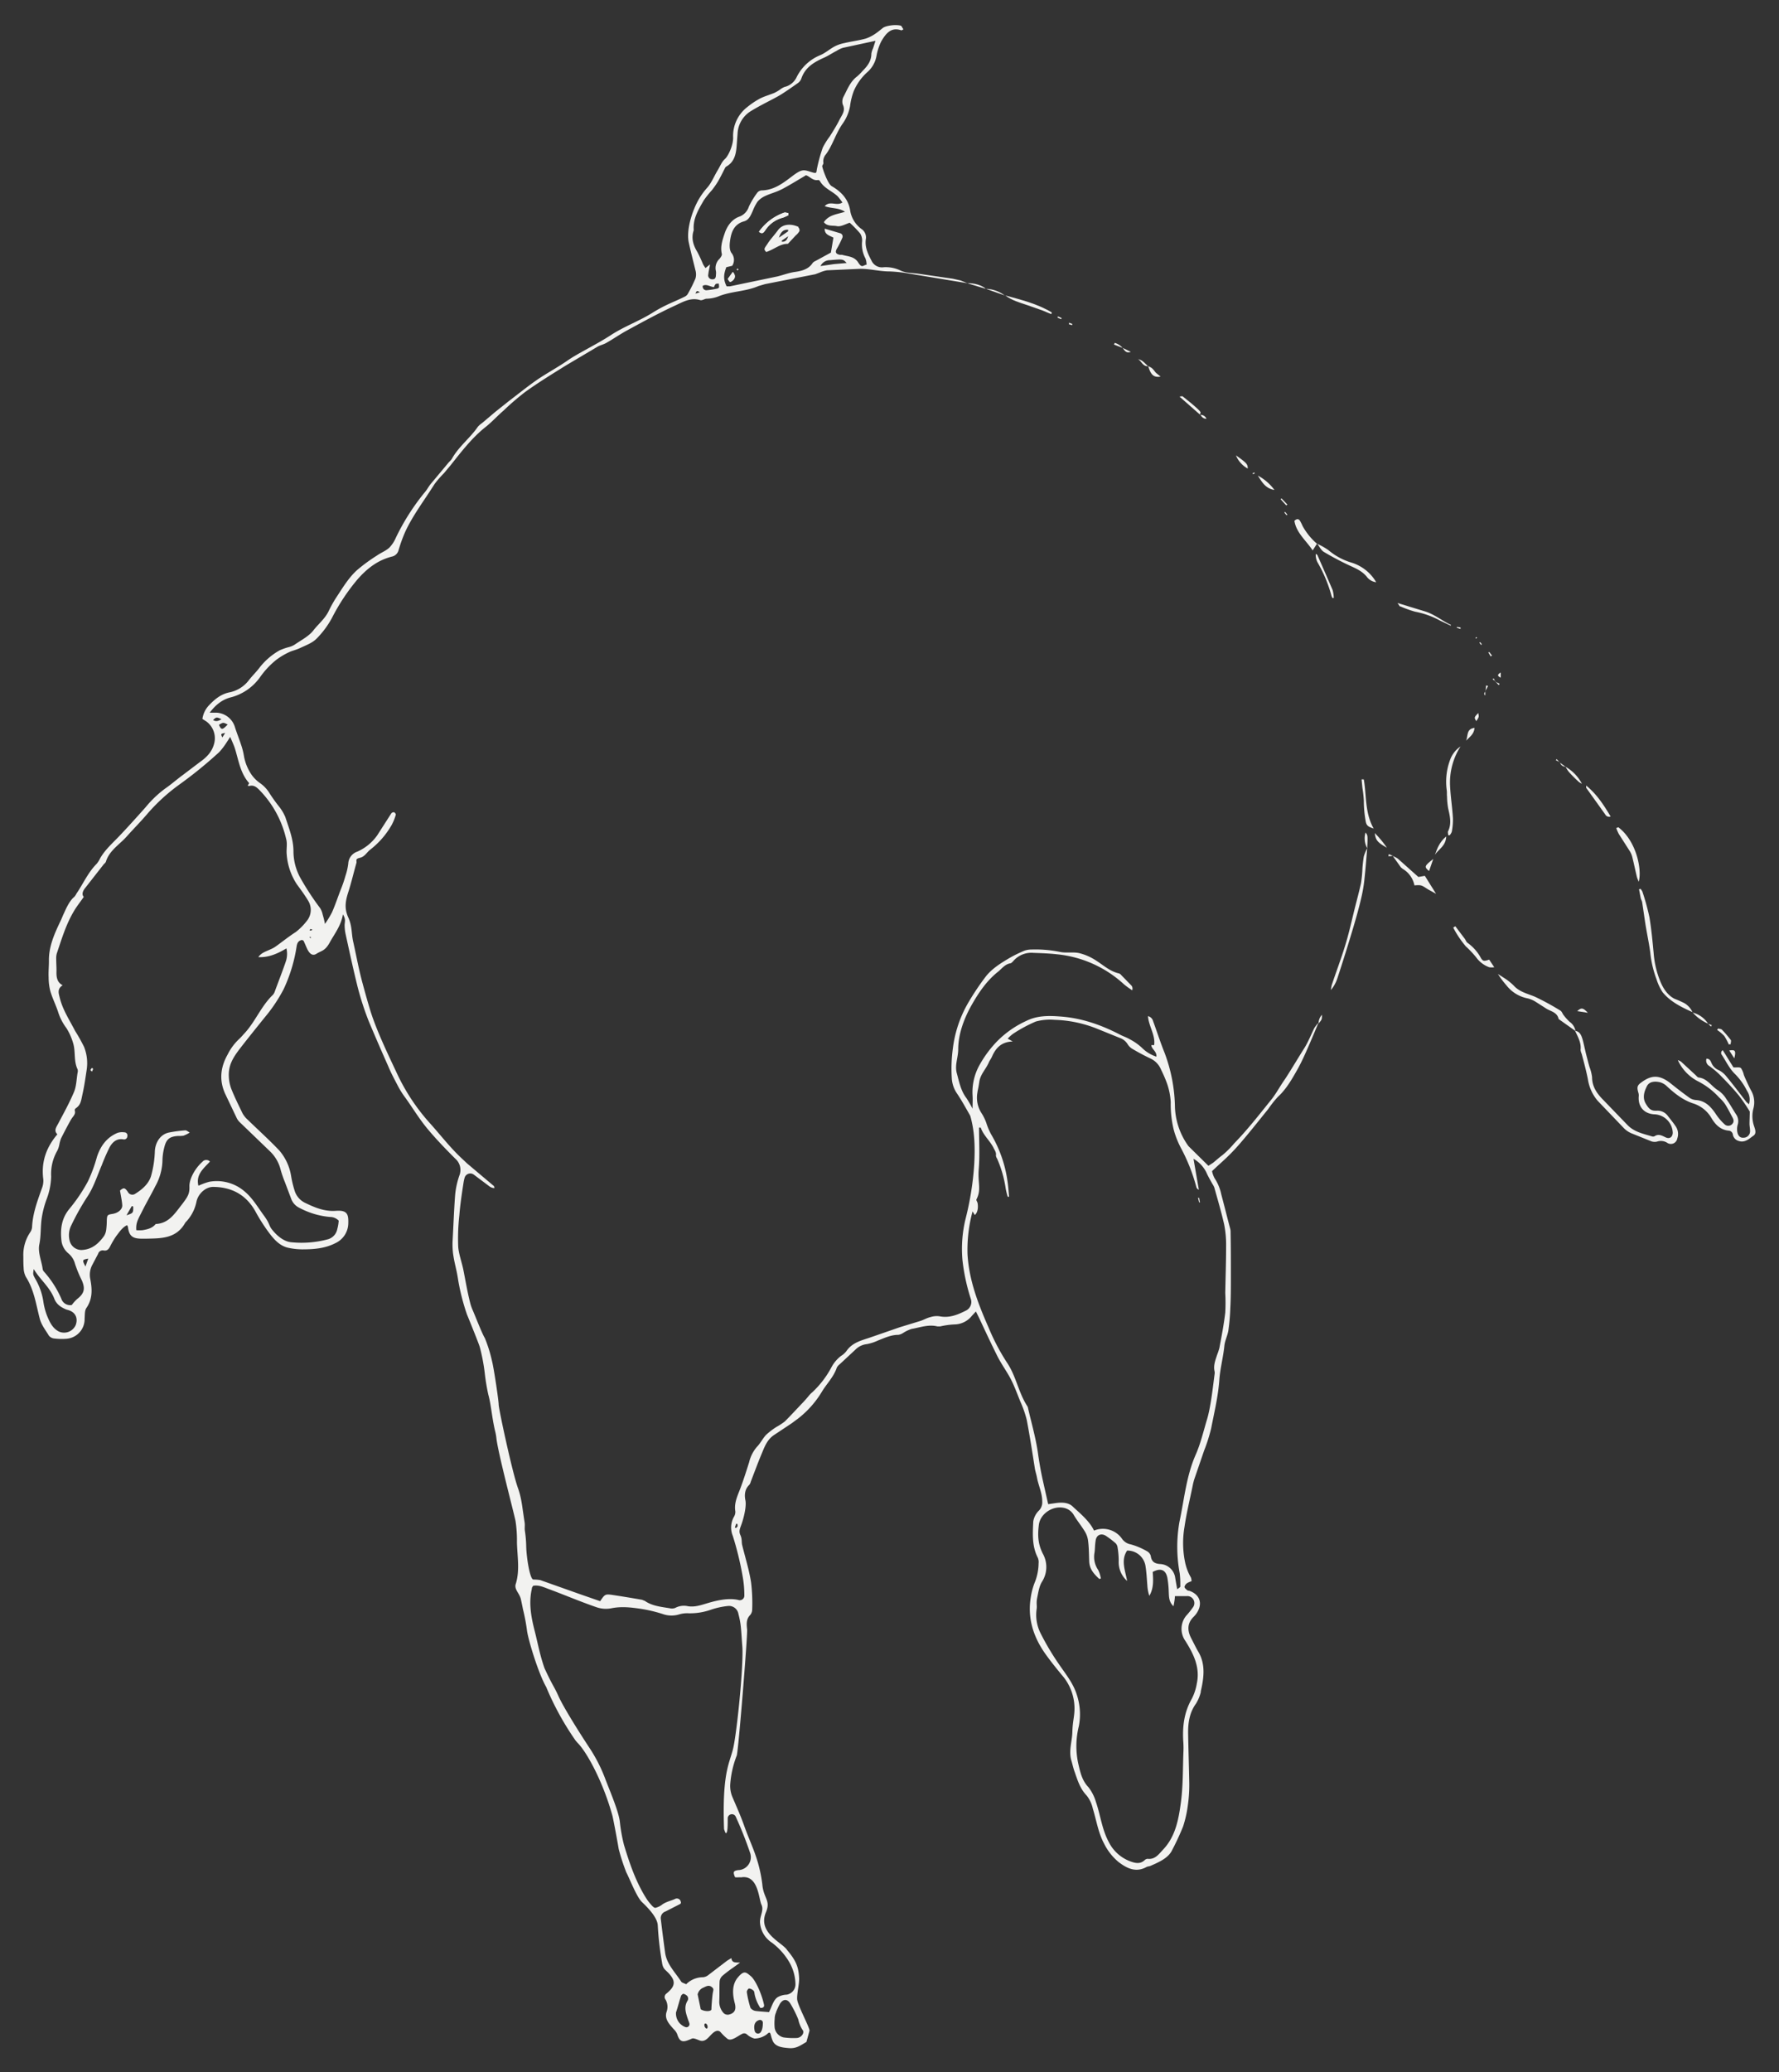 <svg xmlns="http://www.w3.org/2000/svg" xmlns:xlink="http://www.w3.org/1999/xlink" width="687.064" height="799.813" viewBox="0 0 687.064 799.813"><rect x="0" y="0" width="687.064" height="799.813" fill="#333333" stroke="none"/><defs><clipPath id="a"><rect width="687.064" height="799.813" fill="none"/></clipPath></defs><g transform="translate(0 0)" clip-path="url(#a)"><path d="M310.744,787.369c-2.388,1.411-3.908,2.605-6.731,2.388s-5.428-.543-6.4-3.04-.543-3.8-2.171-2.28a8.034,8.034,0,0,1-4.777,1.628,6.947,6.947,0,0,1-2.931-1.628,1.628,1.628,0,0,0-1.737-.217c-1.846.868-4.234,3.04-5.754,1.954a20.412,20.412,0,0,1-2.605-2.5,1.52,1.52,0,0,0-1.628-.543c-2.28.651-3.474,4.342-6.079,3.8-.651-.109-2.605-1.194-3.365-.868-3.365,1.52-4.668,1.737-5.754-1.737a5.646,5.646,0,0,0-1.3-1.845c-1.954-2.171-3.582-4.017-2.822-6.622a5.645,5.645,0,0,0-.326-4.777,1.628,1.628,0,0,1,.326-2.388c2.5-2.063,3.8-3.908,1.845-6.622s-3.148-2.28-3.582-5.428a121.9,121.9,0,0,1-1.628-14.221c-.109-3.148-4.017-7.056-6.079-9.01s-4.668-8.793-6.079-11.507a78.7,78.7,0,0,1-2.931-9.01c-.326-2.063-1.846-10.313-2.388-12.7-3.691-13.461-10.1-24.968-13.57-28.334l-.651-.76a109.421,109.421,0,0,1-11.4-20.735c-3.04-5.319-6.839-17.912-7.382-21.6a74.673,74.673,0,0,0-1.411-7.708c-.217-.76-.434-2.171-.977-4.56s-2.714-3.8-1.954-5.971c1.628-5.319.543-10.639.434-16.067a48.425,48.425,0,0,0-.543-8.142c-.651-3.257-6.731-26.163-7.382-31.916a18.343,18.343,0,0,0-.434-2.5c-1.3-5.319-1.628-10.639-2.714-14.438a83.27,83.27,0,0,1-1.411-8.685,72.622,72.622,0,0,0-1.845-9.553c-.434-1.52-4.234-10.856-4.994-12.7a84.242,84.242,0,0,1-3.365-13.135c-.651-4.451-1.3-5.754-1.954-10.1a29.853,29.853,0,0,1-.217-4.885c.326-5.971.543-11.941.977-17.8a31.917,31.917,0,0,1,1.628-7.6,5.754,5.754,0,0,0-1.52-6.513c-3.691-3.691-7.273-7.382-10.639-11.4s-5.862-8.25-8.685-12.159a33.646,33.646,0,0,1-2.823-4.451c-1.3-2.5-2.605-4.885-3.691-7.491-2.605-5.862-5.211-11.833-7.708-17.8a113.654,113.654,0,0,1-4.125-12.7c-1.737-6.948-3.257-14-4.777-20.952a16.718,16.718,0,0,1-.326-3.365c.109-1.52.434-2.171-.651-4.017-.76,4.451-3.257,7.49-5.1,10.856s-3.257,3.148-5.1,4.342-3.04-.543-3.8-2.28l-1.194-2.714-.543-.326c-1.52.217-1.954,1.194-2.171,2.605a60.033,60.033,0,0,1-4.994,16.392,59.708,59.708,0,0,1-7.273,10.856c-3.148,3.908-6.3,7.816-9.336,11.724s-4.777,6.839-4.559,11.181a14.872,14.872,0,0,0,.977,4.777c1.3,3.257,2.823,6.3,4.342,9.445a9.88,9.88,0,0,0,2.063,2.5c4.017,3.908,8.25,7.708,12.158,11.833a19.975,19.975,0,0,1,4.559,10.1,41.356,41.356,0,0,0,1.3,5.319,7.708,7.708,0,0,0,3.908,4.668c3.8,1.846,7.6,3.474,12.05,3.148s4.885,1.411,4.777,4.885a8.576,8.576,0,0,1-4.994,7.6c-4.017,2.063-8.359,2.388-12.81,2.388a26.814,26.814,0,0,1-5.1-.543c-3.474-.651-5.754-3.257-7.708-5.862a67.741,67.741,0,0,1-5.319-8.359c-3.582-6.3-9.01-9.227-16.067-9.336-3.04-.109-5.971,2.605-6.622,5.645a15.85,15.85,0,0,1-4.234,8.033l-.217.326c-3.365,5.862-9.01,5.862-14.655,5.971h-2.5c-3.257-.109-4.451-1.194-4.885-4.559a3.365,3.365,0,0,0-.326-.651c-1.845.868-2.931,2.605-4.125,4.125a32.135,32.135,0,0,0-2.388,4.017c-.543,1.086-1.194,1.846-2.5,1.628a1.845,1.845,0,0,0-2.171,1.3l-2.171,4.125a8.142,8.142,0,0,0-.868,5.536c.76,3.908.977,7.708-1.52,11.29-.651.977-.543,2.605-.651,4.017a7.6,7.6,0,0,1-7.056,7.816,23.124,23.124,0,0,1-4.668-.109,3.04,3.04,0,0,1-2.063-1.086c-1.3-2.171-2.931-4.125-3.582-6.731-1.411-5.428-2.171-11.073-5.319-15.958a8.034,8.034,0,0,1-.868-3.474c-.109-1.411-.109-2.931-.109-4.342a15.524,15.524,0,0,1,2.605-9.336,4.342,4.342,0,0,0,.76-1.954c.217-5.319,2.063-10.2,3.8-15.09a7.816,7.816,0,0,0,.543-3.474c-.868-6.622,1.086-12.267,5.428-17.369-1.52-1.52-.326-2.823.434-4.342,2.063-3.908,4.234-7.816,5.971-11.941.977-2.28.977-4.994,1.411-7.49a2.5,2.5,0,0,0,0-1.3c-1.52-3.148-.76-6.622-1.628-9.77a22.47,22.47,0,0,0-2.714-6.188,20.736,20.736,0,0,1-3.04-5.754c-.868-2.823-2.28-5.536-3.148-8.468a21.277,21.277,0,0,1-.651-5.319c-.109-2.063.109-4.125.109-6.3-.109-5.645,2.171-10.639,4.559-15.632.434-.868.76-1.846,1.194-2.714s1.954-4.777,4.017-6.4a5.972,5.972,0,0,0,.868-1.3c2.605-3.8,4.451-8.142,7.816-11.507a9.879,9.879,0,0,0,1.3-2.063c1.845-3.257,4.668-5.754,7.273-8.467s6.948-7.491,10.313-11.29a42.339,42.339,0,0,1,7.491-7.165c2.388-1.628,4.559-3.582,6.948-5.319l6.3-4.777c2.605-1.846,4.885-3.908,5.754-7.382a8.033,8.033,0,0,0-3.04-8.467l-1.52-.977a9.661,9.661,0,0,1,2.5-5.211c2.171-2.28,4.451-4.234,7.708-4.994a12.484,12.484,0,0,0,7.6-4.559c1.3-1.737,2.931-3.257,4.234-4.994a25.837,25.837,0,0,1,7.816-6.731,23.447,23.447,0,0,1,3.8-1.3,7.923,7.923,0,0,0,1.954-.868c2.5-1.737,5.536-3.257,7.273-5.536s4.451-4.451,5.862-7.382a47.763,47.763,0,0,1,2.823-5.1c2.388-3.582,4.777-7.708,8.142-10.747a65.349,65.349,0,0,1,7.708-5.645c1.52-1.086,3.365-1.737,4.777-3.04a12.593,12.593,0,0,0,2.5-3.8,87.171,87.171,0,0,1,11.29-17.695c.76-.868,1.3-1.954,2.063-2.931l7.165-8.576a8.357,8.357,0,0,0,1.086-1.194c2.605-4.777,7.056-8.033,10.1-12.484a8.683,8.683,0,0,1,1.628-1.411l4.994-4.234,5.319-4.234c3.582-2.714,7.056-5.536,10.639-8.033s8.25-4.994,12.159-7.708,11.181-6.188,16.5-9.662,10.964-5.428,16.175-8.685,8.25-4.125,12.376-6.188a2.822,2.822,0,0,0,1.194-.977,54.06,54.06,0,0,0,3.04-6.079,5.753,5.753,0,0,0,0-3.148c-.868-3.582-1.845-7.273-2.605-10.856s.434-8.9,2.171-13.027a27.249,27.249,0,0,1,4.994-8.033c1.628-1.845,2.605-4.342,3.908-6.513s1.628-3.365,2.931-4.559,3.148-5.211,3.148-8.142a14.113,14.113,0,0,1,5.536-11.942,30.614,30.614,0,0,1,4.885-3.257c1.737-.868,3.691-1.411,5.536-2.171a17.586,17.586,0,0,0,2.063-1.194,7.056,7.056,0,0,1,1.846-1.086,6.839,6.839,0,0,0,4.668-3.8,17.587,17.587,0,0,1,9.119-8.468c2.063-.868,3.8-2.5,5.754-3.474a14.113,14.113,0,0,1,3.582-1.194c2.714-.651,5.536-.977,8.25-1.737a14.983,14.983,0,0,0,3.8-1.954c.977-.651,1.845-1.411,2.823-2.171s4.451-1.411,6.839-.868c.434.109.651.977,1.086,1.411l-.76.434c-3.691-1.3-5.754.651-7.816,4.234a20.3,20.3,0,0,0-1.846,5.645,10.856,10.856,0,0,1-3.365,6.079,20.843,20.843,0,0,0-5.428,7.49,25.4,25.4,0,0,0-1.411,5.754,16.935,16.935,0,0,1-2.823,6.731c-2.714,3.8-4.017,8.685-6.622,12.05a4.017,4.017,0,0,0-.868,3.04c.109.543-.326.868-.434,1.3s2.063,6.948,3.691,7.816c3.582,2.063,6.3,4.885,7.056,9.119a10.964,10.964,0,0,0,4.559,7.491,3.908,3.908,0,0,1,1.52,3.908c-.434,3.257.977,5.862,2.388,8.576a4.451,4.451,0,0,0,4.559,2.171,13.244,13.244,0,0,1,6.513,1.3c2.063.977,4.451.868,6.731,1.194l13.461,1.954,2.931.651,2.714,1.086h0l-22.363-3.691a53.955,53.955,0,0,0-7.816-.868c-4.125,0-8.033-1.194-12.05-.977l-12.05.543a12.59,12.59,0,0,0-2.823.868l-1.737.651-19.323,3.8-2.605.76c-4.994,2.171-10.53,1.954-15.524,4.017a13.135,13.135,0,0,1-4.451.868c-.76,0-1.737.76-2.5.543-3.8-1.194-6.948.868-10.1,2.28-6.079,2.823-12.05,6.079-18.021,9.336-2.822,1.52-5.428,3.365-8.142,4.885-1.086.651-2.388.868-3.474,1.52l-12.267,7.273c-5.211,3.257-10.53,6.513-15.524,10.1a99.877,99.877,0,0,0-8.468,7.273c-2.28,1.954-4.342,4.234-6.622,6.079-5.428,4.234-9.553,9.662-13.787,14.981L170.7,181.94a37.674,37.674,0,0,0-3.582,4.125c-3.8,6.079-8.25,11.833-11.29,18.346a59.053,59.053,0,0,0-2.605,7.165,3.365,3.365,0,0,1-2.605,2.5c-5.536,1.411-9.662,4.668-13.353,8.9a78.055,78.055,0,0,0-9.77,14.764,34.847,34.847,0,0,1-5.971,8.033c-1.628,1.628-4.017,2.5-6.079,3.474s-3.257,1.086-4.777,1.845A27.789,27.789,0,0,0,106,253.914a32.459,32.459,0,0,0-6.3,6.731A19.975,19.975,0,0,1,88.2,268.461c-3.148.868-5.645,2.823-7.925,5.862h1.846a7.816,7.816,0,0,1,7.925,5.645c.76,2.388,1.737,4.777,2.5,7.165a25.619,25.619,0,0,1,.977,4.017,18.455,18.455,0,0,0,3.04,7.273,13.677,13.677,0,0,0,3.257,3.148,12.92,12.92,0,0,1,3.474,3.691,59.445,59.445,0,0,0,3.8,5.319,17.479,17.479,0,0,1,2.388,4.017c1.411,4.342,3.148,8.576,3.148,13.244a21.386,21.386,0,0,0,2.823,10.53,103.783,103.783,0,0,0,7.491,11.4,7.816,7.816,0,0,1,.977,2.5,35.038,35.038,0,0,1,.868,3.582A39.187,39.187,0,0,0,127.5,351.4c1.3-2.931,2.28-5.971,3.474-9.01a47.269,47.269,0,0,0,1.737-5.1,23.122,23.122,0,0,0,1.086-4.777,5.111,5.111,0,0,1,3.474-4.559,18.563,18.563,0,0,0,7.708-6.3l5.428-8.467a1.194,1.194,0,0,1,1.086-.434c.326.109.76.76.651.977a19.43,19.43,0,0,1-1.52,3.8,32.133,32.133,0,0,1-8.359,9.662c-1.3.977-2.063,2.714-4.017,3.148s-1.086,1.194-1.3,1.954c-1.086,3.8-1.954,7.6-3.148,11.29s-1.52,6.4,0,9.77,1.194,6.079,1.845,9.119c1.194,5.319,2.171,10.747,3.582,15.958s1.845,6.731,3.148,11.073c2.388,7.6,6.731,16.609,10.1,23.774a77.946,77.946,0,0,0,12.7,19.323c4.125,4.559,7.925,9.553,12.484,13.787l1.954,1.845,10.422,8.793c.109.109.109.326.217.651s-1.3,0-1.954-.543l-6.079-4.559a2.28,2.28,0,0,0-3.474,1.194,15.093,15.093,0,0,0-.434,1.954c-.651,4.234-1.3,8.468-1.628,12.7a79.461,79.461,0,0,0-.434,11.833c.109,2.605,1.411,6.3,1.954,8.9.868,4.342,1.52,8.359,2.605,12.7a17.583,17.583,0,0,0,.977,2.931c.977,2.171,3.582,9.01,4.777,10.964a53.95,53.95,0,0,1,2.714,8.685c.651,2.28,2.605,15.307,2.605,16.935s5.211,25.945,7.382,32.025c1.52,4.234,1.628,7.056,2.605,13.244.217,1.086,0,2.171.109,3.257a45.48,45.48,0,0,1,.543,6.3c.109,4.234,1.411,12.484,2.714,12.7a16.724,16.724,0,0,1,2.714.217l15.307,5.428,7.816,2.714c1.845-2.714,1.954-2.822,4.885-2.388s7.6,1.194,11.29,1.846l1.086.434c2.822,1.954,6.188,2.28,9.553,2.822a3.473,3.473,0,0,0,2.171-.109,7.165,7.165,0,0,1,4.994-.651c2.931.434,5.536-.651,8.25-1.411s7.382-1.954,11.29-.977a1.737,1.737,0,0,0,2.171-1.737,41.139,41.139,0,0,0-.651-7.382,119.736,119.736,0,0,0-3.8-15.632,8.467,8.467,0,0,1,.434-7.382,3.691,3.691,0,0,0,.543-2.063c-.543-3.148.76-5.862,1.845-8.685s2.388-6.839,3.474-10.313a14,14,0,0,1,3.04-5.971c1.3-1.3,2.171-3.148,3.474-4.559a27.459,27.459,0,0,1,4.125-3.148,24.421,24.421,0,0,0,3.148-2.063c2.388-2.388,4.668-4.885,6.948-7.273s2.28-2.823,3.691-4.017a37.018,37.018,0,0,0,7.273-9.445,13.569,13.569,0,0,1,3.8-4.559,7.7,7.7,0,0,0,2.063-1.846c2.28-3.365,5.862-4.125,9.336-5.319l11.29-3.908,7.816-2.388c1.411-.434,2.605-1.194,4.017-1.52a8.033,8.033,0,0,1,3.474-.326c3.8.76,6.948-.543,10.2-2.171a3.691,3.691,0,0,0,1.954-4.451,75.551,75.551,0,0,1-3.257-15.09,48.852,48.852,0,0,1,1.3-16.284,115.286,115.286,0,0,0,3.257-20.843c.326-6.188.217-12.376-1.52-18.455l-.217-.434c-1.628-2.823-3.148-5.645-4.994-8.359a11.507,11.507,0,0,1-1.954-5.971,58.07,58.07,0,0,1,.434-11.4,46.137,46.137,0,0,1,5.754-17.261,100.957,100.957,0,0,1,6.622-9.987c2.388-3.257,5.862-5.428,9.336-7.491a49.937,49.937,0,0,1,5.971-2.931,8.575,8.575,0,0,1,2.823-.434,47.109,47.109,0,0,1,11.073.977c2.388.434,4.994-.109,7.273.434a20.732,20.732,0,0,1,6.4,2.822c2.931,1.846,5.428,4.234,8.9,4.994a1.954,1.954,0,0,1,.868.651l4.017,4.125a1.954,1.954,0,0,1,.217,1.737,31.921,31.921,0,0,1-3.148-2.28,44.618,44.618,0,0,0-25.945-11.616c-2.931-.326-5.971-.434-9.01-.543a9.228,9.228,0,0,0-7.816,3.148c-.326.326-.651.76-1.086.868-2.063.326-3.257,1.954-4.668,3.148-4.451,3.474-7.6,8.142-10.313,12.918s-5.211,10.964-5.211,17.152c0,3.148-1.411,6.079-.543,9.227s1.52,6.731,3.691,9.553a44.06,44.06,0,0,1,2.388,4.125c0-1.845.109-3.474,0-5.1a21.5,21.5,0,0,1,2.5-11.4,43.857,43.857,0,0,1,6.3-8.793,37.777,37.777,0,0,1,11.941-8.576c4.125-2.063,8.468-2.063,12.81-1.737,8.468.543,16.175,3.257,23.666,7.165,1.086.543,2.388.977,3.474,1.628a21.281,21.281,0,0,1,4.668,3.257,13.9,13.9,0,0,0,5.645,3.474c.217-2.063-1.846-2.822-1.954-4.451h1.086c.543-3.908-2.063-7.165-2.388-11.181A2.605,2.605,0,0,1,444.6,393.3c1.52,4.125,2.823,8.25,4.451,12.267a62.2,62.2,0,0,1,4.017,21.06,27.357,27.357,0,0,0,5.211,14.981l.326.326,7.382,7.273,1.845-1.194c1.194-.977,2.388-2.063,3.582-2.931a34.956,34.956,0,0,0,4.559-4.559c5.1-5.211,9.553-10.964,14.113-16.609,1.954-2.388,3.365-5.1,5.1-7.6s5.211-8.359,7.816-12.484c1.52-2.388,2.605-5.211,3.908-7.816a13.465,13.465,0,0,1,1.411-1.845h.108c-1.086,2.605-2.171,5.211-3.257,7.708s-2.931,6.839-4.777,10.1-4.234,7.6-7.6,10.639a40.809,40.809,0,0,0-3.691,4.668c-3.8,4.668-7.6,9.553-11.616,14.112s-6.622,6.514-10.1,9.879a9.985,9.985,0,0,0,.977,2.714,17.912,17.912,0,0,1,2.605,6.3c1.194,4.451,2.28,8.9,3.474,13.353a5.1,5.1,0,0,1,.109,1.194c.109,5.754.109,11.507.109,17.261,0,4.017,0,8.033-.217,12.05a80.237,80.237,0,0,1-.76,8.685c-.326,1.954-1.3,3.8-1.52,5.754-.434,4.451-1.628,8.793-1.954,13.136-.434,6.4-1.954,12.593-3.148,18.78a63.945,63.945,0,0,1-2.714,8.576l-3.8,11.073a22.024,22.024,0,0,0-.651,2.605c-1.086,5.319-2.388,10.53-3.148,15.849a36.584,36.584,0,0,0,.217,13.57,19.755,19.755,0,0,0,2.28,5.971,4.342,4.342,0,0,1,.217,1.411,7.7,7.7,0,0,0-1.737.76,2.413,2.413,0,0,0-.977,1.411c0,.434.651.977,1.086,1.3s.543.109.76.217c4.125,1.411,5.319,4.994,2.823,8.685a9.336,9.336,0,0,1-1.194,1.411c-2.5,2.5-2.388,5.319-.868,8.25s1.845,3.691,2.931,5.537c2.605,4.668,1.954,9.77.76,14.872v.326a15.415,15.415,0,0,1-1.845,4.451c-2.605,3.582-3.148,7.708-3.04,11.941.109,6.3.326,12.593.434,18.889a54.932,54.932,0,0,1-.543,8.359,44.508,44.508,0,0,1-1.846,8.25,98.842,98.842,0,0,1-4.234,9.119c-1.411,3.04-5.1,4.668-8.359,6.079-.543.217-1.086.217-1.52.434-4.125,2.28-7.6.543-10.856-1.954a21.82,21.82,0,0,1-5.536-7.056c-2.28-4.234-2.931-8.9-4.342-13.461a12.484,12.484,0,0,0-2.388-5.1c-2.5-2.605-3.474-5.753-4.56-8.9-.543-1.411-.868-2.931-1.3-4.451-1.194-3.8.217-7.382.326-11.073s.543-4.994.76-7.49a19.541,19.541,0,0,0-4.668-14.438c-2.171-2.605-4.342-5.319-6.3-8.033-4.777-6.622-7.165-13.9-5.862-22.037a26.38,26.38,0,0,1,1.737-6.3,20.409,20.409,0,0,0,1.3-6.948,4.234,4.234,0,0,0-.326-2.171c-2.28-4.451-1.954-9.228-1.737-13.9a7.491,7.491,0,0,1,2.171-4.234,4.559,4.559,0,0,0,1.3-3.582c0-3.257-1.52-6.188-2.063-9.336-.217-1.086-.543-2.063-.76-3.148-.977-6.3-1.954-12.593-3.148-18.889a41.471,41.471,0,0,0-2.5-7.165c-1.194-2.931-2.28-5.971-3.691-8.685s-3.691-5.862-5.211-8.9c-2.388-4.777-4.668-9.662-6.948-14.547l-1.3-2.605-1.52,1.628a8.749,8.749,0,0,1-6.839,3.365,30.714,30.714,0,0,0-5.428.76h-1.086c-3.474-.868-6.731.434-9.987.977a14.327,14.327,0,0,0-3.365,1.628,4.558,4.558,0,0,1-1.737.651c-2.823,0-5.319,1.194-7.816,2.171a17.907,17.907,0,0,1-4.342,1.411,7.273,7.273,0,0,0-4.342,2.063l-6.188,5.754a3.689,3.689,0,0,0-1.086,1.3c-1.194,3.582-4.017,6.3-5.862,9.445a37.887,37.887,0,0,1-9.119,10.2l-2.5,1.845L298.26,553.1c-2.823,1.846-3.8,4.885-4.994,7.708s-2.714,6.948-4.017,10.313a3.366,3.366,0,0,1-.543,1.194c-1.846,1.737-1.954,4.017-1.52,6.079s-.543,6.622-1.737,9.77c-.434,1.194-.868,2.171-.217,3.582s.434,2.5.651,3.691c1.194,4.885,2.714,9.662,3.474,14.547a65.463,65.463,0,0,1,.434,10.53,3.366,3.366,0,0,1-.76,2.063c-1.628,1.628-1.411,3.582-1.194,5.645s-3.365,46.9-4.017,48.634a37.887,37.887,0,0,0-2.5,10.964,10.965,10.965,0,0,0,.868,5.1c1.52,3.582,3.148,7.165,4.451,10.856,2.714,7.708,5.754,12.593,7.056,22.689.434,5.536,3.365,6.188,1.411,10.856-3.365,8.033,6.4,11.724,8.142,14.547,3.474,4.125,4.451,6.513,4.668,10.856.109,2.28-.868,5.862-.76,8.142s4.777,10.747,4.777,12.159M453.5,612.916c1.628-1.086,1.737-1.086,1.628-1.737a34.531,34.531,0,0,0-.217-4.668,55.547,55.547,0,0,1-.109-19.866c1.846-8.576,2.605-17.478,6.188-25.728,1.954-4.342,3.04-9.119,4.451-13.787s2.171-11.616,2.931-17.478a3.041,3.041,0,0,0,0-1.086c-.543-2.28.326-4.342.977-6.4a24.762,24.762,0,0,0,.868-2.605c.868-4.559,1.737-9.119,2.28-13.678a72.514,72.514,0,0,0,0-7.6c.109-5.971.326-12.05.326-18.021a40.166,40.166,0,0,0-.76-8.467c-1.086-4.777-2.5-9.553-3.8-14.221a7.269,7.269,0,0,0-.76-1.411c-.76-1.411-1.628-2.823-2.28-4.342a12.376,12.376,0,0,0-4.994-5.319l2.063,11.941a1.52,1.52,0,0,1-.977-1.086,69.692,69.692,0,0,0-5.862-14.872,34.629,34.629,0,0,1-2.823-7.056,41.578,41.578,0,0,1-1.194-10.747,26.054,26.054,0,0,0-1.52-7.49,49.711,49.711,0,0,0-2.171-4.994,8.141,8.141,0,0,0-4.234-4.451c-2.28-1.086-4.559-2.28-6.731-3.582a5.211,5.211,0,0,1-1.954-1.846,5.862,5.862,0,0,0-3.148-2.5l-8.576-3.474a47.767,47.767,0,0,0-16.5-3.474,20.735,20.735,0,0,0-7.273.651,55.374,55.374,0,0,0-8.685,4.668,13.464,13.464,0,0,0-2.171,1.954l1.954,1.086c-4.451.109-6.622,2.605-8.033,5.862-.326.76-.868,1.411-1.194,2.171-1.086,2.605-3.257,4.559-3.691,7.49s-.543,2.823-.76,4.342a10.965,10.965,0,0,0,1.628,7.816,17.588,17.588,0,0,1,2.063,4.451,25.178,25.178,0,0,0,1.628,3.691,48.527,48.527,0,0,1,6.3,17.912c.326,2.063.434,4.125.651,6.188h-.543a31.078,31.078,0,0,1-.76-3.04,44.4,44.4,0,0,0-3.365-11.724,2.389,2.389,0,0,1-.434-1.194c.217-1.194-.543-2.063-.977-3.04-1.411-2.714-3.908-4.777-4.885-7.708H377.4c0,5.428.326,10.747-.109,16.067s1.086,7.816-.868,11.616c-.217.326.326.977.434,1.52s.434,3.257-1.086,4.559L374.9,466.8a57.21,57.21,0,0,0-1.954,16.392c.543,10.1,4.125,19.323,8.142,28.442a82.837,82.837,0,0,0,7.056,13.461c3.582,5.211,4.451,11.616,7.925,16.935a1.629,1.629,0,0,1,.217.543c1.3,5.645,2.931,11.29,3.8,17.044.543,3.908,1.194,7.708,2.063,11.507l1.954,8.685,3.04-.434c2.388-.326,4.885-.217,6.513,1.411s6.4,5.319,8.142,9.227a9.01,9.01,0,0,1,10.747,3.04,5.21,5.21,0,0,0,3.474,2.28,26.917,26.917,0,0,1,6.188,2.605,2.931,2.931,0,0,1,1.52,1.846c.326,2.388,1.628,3.039,3.908,3.148a6.156,6.156,0,0,1,5.536,5.319c.217,1.3.434,2.605.76,4.342M27.082,502.838a17.151,17.151,0,0,1,1.954-2.171c2.823-2.171,3.257-4.017,1.845-7.273a46.027,46.027,0,0,1-2.605-6.3,7.816,7.816,0,0,0-2.5-4.017,7.491,7.491,0,0,1-2.714-4.668c-.543-4.559-.109-8.793,3.04-12.593a64.049,64.049,0,0,0,7.165-10.639,57.534,57.534,0,0,0,3.474-9.445c1.411-4.234,3.8-7.491,7.925-9.227a5.753,5.753,0,0,1,2.605-.217,1.194,1.194,0,0,1,1.194,1.52,1.238,1.238,0,0,1-1.52,1.194c-2.605-.434-4.234,1.086-5.319,3.04a74.8,74.8,0,0,0-3.04,6.948c-1.737,4.017-3.04,8.25-5.428,11.941a94.993,94.993,0,0,0-6.3,11.181,8.467,8.467,0,0,0-.651,6.079,4.668,4.668,0,0,0,5.1,3.474c3.691-.326,6.079-2.5,8.142-5.319a5.97,5.97,0,0,0,.868-2.5,29.093,29.093,0,0,0,.217-3.582c.109-2.063.217-2.171,2.28-2.5s3.8-1.737,3.691-3.365-.543-3.691-.868-5.645c1.411-1.194,1.845-1.194,3.04.543a1.954,1.954,0,0,0,2.931.651c2.605-1.628,4.994-3.691,5.971-6.622a39.949,39.949,0,0,0,1.52-9.879c.217-3.257,2.063-6.3,5.319-7.056a52.656,52.656,0,0,1,6.513-.868c.326,0,.76.326,1.628.868a14.225,14.225,0,0,1-2.388,1.194,13.025,13.025,0,0,1-2.171.109c-3.148.217-4.451,1.194-5.211,4.234a21.5,21.5,0,0,0-.76,5.428,21.386,21.386,0,0,1-2.714,9.662c-1.628,3.257-3.474,6.4-5.1,9.662s-2.5,4.451-2.28,7.382a15.748,15.748,0,0,0,2.388,0c1.954-.326,3.8-.76,5.1-2.388,4.777-.217,7.056-3.582,9.662-6.948s3.474-4.56,3.365-7.491,2.171-7.056,4.994-9.553a1.954,1.954,0,0,1,2.931-.109c-2.388,2.605-5.536,4.994-4.451,9.336a26.273,26.273,0,0,1,4.125-1.52,16.392,16.392,0,0,1,13.678,3.691c3.04,2.5,5.1,6.079,7.49,9.336s1.845,3.8,3.148,5.428,4.125,4.668,7.6,4.885a39.3,39.3,0,0,0,14.113-1.194,5.1,5.1,0,0,0,3.474-3.908,15.7,15.7,0,0,0,.543-3.257,4.668,4.668,0,0,0-3.365-1.411,30.94,30.94,0,0,1-11.724-3.474,6.3,6.3,0,0,1-3.148-3.257l-2.5-6.622a46.462,46.462,0,0,1-1.628-4.668,14.764,14.764,0,0,0-4.125-7.273L92,432.492a5.754,5.754,0,0,1-1.194-1.52l-4.451-9.336c-2.5-5.319-1.954-10.422.868-15.415a20.952,20.952,0,0,1,4.559-6.079,21.485,21.485,0,0,0,1.52-1.628c4.451-4.559,6.731-10.856,11.4-15.307a3.908,3.908,0,0,0,.76-1.411c1.411-3.8,2.931-7.708,4.234-11.507a9.228,9.228,0,0,0,.217-4.994c-3.474,2.063-6.948,3.582-10.856,3.365a5.645,5.645,0,0,1,1.954-1.737c1.411-.76,2.823-1.194,4.125-1.954s5.428-4.125,8.359-5.971a23.883,23.883,0,0,0,4.234-4.234,6.731,6.731,0,0,0,.543-7.925c-1.3-2.171-2.823-4.234-4.342-6.3a24.208,24.208,0,0,1-3.908-11.507c-.217-1.954.326-4.125-.217-5.971A39.732,39.732,0,0,0,99.49,304.177c-1.086-1.086-2.063-1.954-3.691-1.628s-.109-.868-.326-1.086c-3.365-3.8-4.017-8.685-5.428-13.244-.434-1.411-1.086-2.714-1.845-4.559l-1.411,2.171a26.377,26.377,0,0,1-2.822,3.691,166.316,166.316,0,0,1-15.632,12.7,71.43,71.43,0,0,0-12.267,11.29c-2.5,2.931-5.319,5.754-7.925,8.685s-6.622,5.319-7.925,9.553c-.109.434-.543.76-.868,1.086l-7.056,9.01c-1.086,1.3-1.52,2.605-.651,3.582-1.52,2.171-2.931,3.908-4.017,5.862-2.931,4.994-4.559,10.53-6.4,15.958A6.948,6.948,0,0,0,21,369.42c0,1.411.109,2.931.109,4.342s-.326,4.451,2.388,5.754c-2.063,1.3-1.628,2.931-1.194,4.559,1.086,4.777,3.8,8.793,5.971,13.027a69.477,69.477,0,0,1,3.474,6.188,16.935,16.935,0,0,1,.977,9.119c-.434,2.931-.868,5.971-1.52,8.9s-.651,4.342-2.714,5.754a.868.868,0,0,0-.326.76c.434,1.411-.543,2.171-1.194,3.148s-2.823,5.1-4.125,7.708a14.547,14.547,0,0,0-.651,2.388,9.228,9.228,0,0,1-.76,2.28,18.02,18.02,0,0,0-2.388,9.987,26.488,26.488,0,0,1-1.845,9.01,37.344,37.344,0,0,0-1.845,7.382c-.434,3.257-.217,6.622-.868,9.77s.868,6.4,1.3,9.662a2.171,2.171,0,0,0,.543.977,39.081,39.081,0,0,1,6.622,10.313,3.582,3.582,0,0,0,4.017,2.5M205.226,611.287l-.434.651c-.109.326-.109.76-.217,1.086-1.086,5.319-.109,10.53,1.194,15.632s1.954,9.119,3.8,14.438c3.365,7.273,3.582,6.731,5.428,10.856s7.816,13.678,12.267,20.409a59.49,59.49,0,0,1,5.754,11.4c1.628,4.342,5.1,12.267,5.645,16.5a62.859,62.859,0,0,0,1.628,9.119c2.171,7.165,4.668,14.547,8.9,21.06a23.553,23.553,0,0,0,1.737,2.171c1.3,1.411,1.52.977,2.28.76a6.4,6.4,0,0,0,1.628-.868c1.52-1.194,3.365-1.52,5.1-2.28a1.52,1.52,0,0,1,2.28,1.086.651.651,0,0,1-.326.868L256.356,737a2.714,2.714,0,0,0-1.845,3.04q.76,6.4,1.628,12.7c.543,4.56,3.908,7.708,6.188,11.29.326.543,1.194.651,1.954,1.086a9.228,9.228,0,0,1,6.513-2.714,3.8,3.8,0,0,0,1.954-.76L280.131,756l1.628-.977c.217,1.954,1.628,1.628,3.365,1.737l-2.714,1.954a49.6,49.6,0,0,0-4.125,3.148,3.365,3.365,0,0,0-1.086,2.28c-.109,2.5,0,4.885-.109,7.382a6.406,6.406,0,0,0,1.628,4.668,2.279,2.279,0,0,0,1.954.651c2.388-.543,3.04-1.954,2.388-4.451s-1.411-6.731,1.086-9.77,3.257-2.171,5.1-.651,4.234,6.948,5.1,10.964c.217.76-.217,1.411-1.411,1.3a14.981,14.981,0,0,1-2.171-5.1c-.109-.543-.109-1.194-.434-1.52a2.93,2.93,0,0,0-1.737-.869c-.326,0-.977.977-.868,1.411a38.106,38.106,0,0,0,1.411,6.079,3.027,3.027,0,0,0,2.063,1.194c.76.109,3.582.326,5.1.434,1.086-2.171,1.628-4.451,3.148-5.645a7.274,7.274,0,0,1,3.582-1.085,4.017,4.017,0,0,0,3.474-4.017,17.587,17.587,0,0,0-2.28-8.359,25.294,25.294,0,0,0-6.839-7.708,10.1,10.1,0,0,1-4.559-7.6c-.217-2.606,1.628-4.777.543-7.056s-1.194-11.724-7.925-10.53c-.217-.108-2.171.109-2.28-.108s-.651-1.411-.434-1.954,1.086-.651,1.737-.76h.217a4.994,4.994,0,0,0,4.342-6.513,143.616,143.616,0,0,0-5.645-14.221,1.628,1.628,0,0,0-3.04.651c0,2.5,0,4.885-.434,5.645s-.76-.977-.977-1.3c-.76-21.06,1.845-24.968,3.365-30.613s4.234-32.893,3.691-39.949-.434-8.359-1.52-12.593a3.691,3.691,0,0,0-4.017-3.04,30.28,30.28,0,0,0-6.513,1.411,24.317,24.317,0,0,1-8.576,1.411,10.857,10.857,0,0,0-3.8.434,10.1,10.1,0,0,1-6.188-.109,54.811,54.811,0,0,0-8.685-2.063c-3.691-.543-7.382-.977-11.181-.217a11.071,11.071,0,0,1-5.971-.434c-6.3-2.171-12.376-4.777-18.563-7.056-1.737-.651-3.582-1.52-5.645-1.194m219.179-2.822-.651.217c-1.954-1.845-3.8-3.691-3.908-6.839s-.109-5.319-.434-7.925a8.793,8.793,0,0,0-1.194-3.474c-1.3-2.171-2.931-4.125-4.234-6.3a5.753,5.753,0,0,0-4.017-2.931c-4.234-.868-9.01,2.28-9.553,6.513s-.326,7.49,1.52,11.181a10.53,10.53,0,0,1-.326,10.856c-1.086,1.737-1.411,4.125-1.845,6.188s0,2.931-.217,4.342a15.741,15.741,0,0,0,1.52,9.336,99.117,99.117,0,0,0,6.948,11.724c2.714,4.017,5.754,7.6,7.165,12.376a23.882,23.882,0,0,1,.651,11.833,31.7,31.7,0,0,0-.217,14.33c.76,3.257,1.411,6.514,3.908,9.119a16.935,16.935,0,0,1,2.931,5.754c1.737,4.994,2.28,10.422,4.885,15.307a15.2,15.2,0,0,0,9.01,7.816c1.628.543,3.365.76,4.885-.651a1.737,1.737,0,0,1,1.194-.543c2.931.326,4.342-1.846,6.079-3.691,4.668-4.994,5.862-11.507,6.731-17.912s.76-12.7.977-19.106a36.706,36.706,0,0,0,0-4.125c-.434-5.971.217-11.616,3.257-16.935a20.084,20.084,0,0,0,1.954-5.971c1.3-6.188-1.3-11.4-4.451-16.392a8.033,8.033,0,0,1,.217-9.553,33.213,33.213,0,0,0,2.714-3.365,2.714,2.714,0,0,0-2.5-4.342h-4.451a14.83,14.83,0,0,1-.217,2.063c-.109.76-.217,1.194-.326,1.846-1.846-1.737-1.737-3.691-1.846-5.645a36.158,36.158,0,0,0-.543-5.428c-.651-3.04-2.605-3.8-5.645-2.171.217,3.04.434,6.3-1.3,9.227a14.763,14.763,0,0,1-.76-3.908c-.217-2.605-.326-5.211-.76-7.816a7.056,7.056,0,0,0-7.056-5.754c-2.5,3.691-.76,7.6,0,11.724a9.662,9.662,0,0,1-3.257-7.708,30.614,30.614,0,0,0-.434-5.211,2.823,2.823,0,0,0-.76-1.629,33.668,33.668,0,0,0-3.691-2.822c-1.846-1.194-3.691-.434-4.017,1.737s-.217,3.04-.434,4.668a8.9,8.9,0,0,0,1.411,6.731,10.746,10.746,0,0,1,.977,3.04M337.449,14.978l-12.593,2.714a10.529,10.529,0,0,0-2.5,1.194c-1.52.76-2.931,1.737-4.559,2.5-3.908,1.737-7.491,3.691-9.01,8.142a3.691,3.691,0,0,1-1.3,1.737c-2.171,1.52-4.451,3.148-6.731,4.559s-7.6,3.908-11.29,6.188a10.747,10.747,0,0,0-5.319,8.793c-.109,1.411-.217,2.931-.326,4.342-.217,3.257-.76,6.4-3.8,8.25a1.629,1.629,0,0,0-.651.543c-.868,1.737-1.737,3.474-2.714,5.211a33.111,33.111,0,0,1-2.5,3.582,37.447,37.447,0,0,0-3.04,3.8c-2.063,3.582-4.234,7.056-3.908,11.4a1.629,1.629,0,0,1-.109.543c-.869,2.931,0,5.536,1.52,8.033a51.237,51.237,0,0,1,2.171,4.668,11.945,11.945,0,0,0,.977,1.52l1.737-1.411c-.217,1.52-.543,2.605-.651,3.8a1.52,1.52,0,0,0,1.411,1.954c1.3.109,1.52-.76,1.52-1.737a4.884,4.884,0,0,0,0-1.411A4.885,4.885,0,0,1,277.2,99.11c.434-.543.977-1.3.868-1.845-.651-2.823.217-5.319,1.086-7.925s2.605-5.428,5.754-6.513a5.971,5.971,0,0,0,3.582-3.8,31.158,31.158,0,0,1,3.365-5.536,2.388,2.388,0,0,1,1.628-.76c4.777-.109,8.25-2.823,11.833-5.536s4.342-2.5,7.056-1.628,2.063.326,2.5-1.52a63.942,63.942,0,0,1,2.171-7.816,27.688,27.688,0,0,1,2.714-4.342c1.3-2.063,2.605-4.125,3.691-6.3s2.5-3.582,1.3-6.079a4.125,4.125,0,0,1,.434-3.148c1.411-2.714,2.5-5.645,5.1-7.6a19.427,19.427,0,0,0,2.171-2.171c1.846-1.845,3.365-3.8,3.365-6.622a7.382,7.382,0,0,1,.651-2.063l.977-3.04M310.418,66.977c-3.148,1.845-5.754,3.474-8.576,4.994s-4.777,1.845-7.056,2.931a8.467,8.467,0,0,0-2.931,2.171,17.478,17.478,0,0,0-1.846,3.582c-.76,1.628-1.411,3.474-3.365,4.017-3.908,1.086-4.994,4.234-5.428,7.708-.217,1.52-.217,3.365.543,4.451a4.234,4.234,0,0,1,.326,4.994l-2.28.543c-1.194,3.04-1.086,4.994.109,7.382h1.3l18.238-3.8c2.28-.543,4.451-1.411,6.731-1.737s5.319-.868,6.948-3.474a2.931,2.931,0,0,1,1.086-.76l5.971-3.257.977-5.754c-1.3-.76-3.474-1.086-3.365-3.474l5.862,1.737a1.3,1.3,0,0,1,.868,1.954,34.313,34.313,0,0,1-1.954,3.908c-.868,1.411-.543,2.171,1.086,2.5h.868c2.171.651,4.668.543,6.188,2.931s1.845,1.086,3.257.868A7.491,7.491,0,0,0,333.541,99a11.4,11.4,0,0,1-1.3-6.622,4.994,4.994,0,0,0-.76-3.04,42.882,42.882,0,0,0-4.017-4.125c-1.737.543-3.474,1.628-4.994,1.3s-3.691.217-4.994-1.52c1.954-2.931,5.211-3.04,8.142-4.017-2.388-1.628-5.211-1.194-7.816-2.171,2.063-2.28,4.559.109,6.839-1.411a25.082,25.082,0,0,0-1.845-2.388c-2.171-2.063-5.211-3.04-6.839-5.862a.893.893,0,0,0-.651-.434c-2.063.434-3.257-1.411-4.777-1.845M12.318,489.051c-.326,2.063-.326,2.063.543,3.691a24.533,24.533,0,0,1,3.148,8.685,24.751,24.751,0,0,0,1.411,5.536c.977,2.388,2.063,4.885,4.559,6.188a4.91,4.91,0,0,0,6.513-2.388c.868-2.171.434-4.885-2.823-5.862l-.76-.217c-2.063-.868-3.8-1.954-4.668-4.234-1.737-4.451-5.536-7.382-7.925-11.4M299.02,775.97a5.972,5.972,0,0,0-.543,2.5,17.373,17.373,0,0,0,0,3.474,4.451,4.451,0,0,0,3.474,3.691,26.926,26.926,0,0,0,5.1.217c1.737-.109,3.148-2.063,2.171-3.148a11.831,11.831,0,0,1-1.628-4.017,42.342,42.342,0,0,0-3.04-6.079c-1.194-1.954-2.823-1.845-4.017,0a27.572,27.572,0,0,0-1.52,3.257m-29.094-1.086c1.52.977,4.125.868,4.125,0s.217-3.8.434-5.645.76-2.171-.434-3.04-2.28,0-3.365.434a3.691,3.691,0,0,0-1.954,2.5m-8.359,7.056a5.536,5.536,0,0,0,3.582,5.536,1.194,1.194,0,0,0,1.628-1.194,6.294,6.294,0,0,0-.434-1.3c-.868-2.605-1.954-5.211-.217-7.816a1.737,1.737,0,0,0-.109-1.52,2.823,2.823,0,0,0-1.52-.977c-.217-.109-.868.434-.977.76-.76,2.28-1.3,4.56-1.954,6.4m32.242,2.931c-1.737.434-2.388,1.954-1.846,4.234a1.3,1.3,0,0,0,2.171.651c.651-.76.977-1.954.977-3.908a1.086,1.086,0,0,0-1.3-.977m33.653-678.162c-1.411-1.52-1.411-1.52-6.4-1.086a4.017,4.017,0,0,0-3.691,2.28l5.211-.76,4.994-.434m-55.69,8.9a1.411,1.411,0,0,0,1.411,1.628,31.7,31.7,0,0,0,4.234-.651c.217,0,.543-.326.651-.434a7.925,7.925,0,0,0-.109-1.52c-.434.109-.977,0-1.194.217a3.475,3.475,0,0,0-.651,1.194c-1.628-.217-2.823-1.3-4.342-.543M87.223,278.883c-1.737-.868-1.737-.868-3.365.109.868,2.063,1.3,2.063,3.365-.109M50.747,464.951l-.543-.217-2.063,3.582c2.605-.868,2.605-.868,2.605-3.257M32.293,488.074l1.086-3.04c-2.388.434-2.388.543-1.086,3.04M84.835,276.82c-1.954-.868-1.954-.868-3.257.326,1.194.76,2.171.326,3.257-.326m1.411,5.319c-1.737.326-1.737.326-1.086,1.737l1.086-1.737M272.1,780.421a.434.434,0,0,0-.76.217,1.628,1.628,0,0,0,.651,1.52c.217.109.326.109.543-.217a1.628,1.628,0,0,0-.434-1.52m-2.5-668.392c-1.194-.651-1.194-.651-1.737.543l1.737-.543m13.353,476.678.543.326c.217-.217.543-.434.651-.651a2.822,2.822,0,0,0-.109-.977H283.6l-.543,1.52M120.008,358.13l-.76-.326c-.109,0-.217.326-.434.434l.434.217.76-.326m-.977,3.04.326.217v-.217l-.217-.434-.326.326" transform="translate(0.709 0.763)" fill="#f2f2f0"/><path d="M560.3,366.509c1.954.217,2.5,1.846,2.931,3.257s.977,4.234,1.52,6.3.76,3.04,1.194,4.451a16.721,16.721,0,0,1,.977,3.908c0,3.8,2.063,6.513,4.559,9.01l9.119,9.445c2.5,2.605,5.971,3.365,9.336,4.342a1.412,1.412,0,0,0,1.086,0c1.628-1.086,2.931-.217,4.342.434s2.605,0,2.714-1.737a7.382,7.382,0,0,0-6.839-7.165c-4.125-.109-6.622-2.822-6.3-6.948a3.47,3.47,0,0,0-.109-1.3c-.651-2.171-.543-2.931,1.194-4.125,3.8-2.822,6.948-3.04,11.4.543,2.28,1.845,4.559,3.582,6.948,5.319a4.994,4.994,0,0,0,2.5.977c3.8.217,5.971,2.605,7.925,5.536a20.734,20.734,0,0,0,3.257,3.8,2.063,2.063,0,0,0,2.931,0c.869-.868.651-1.737.109-2.714s-1.846-3.582-2.931-5.211a15.305,15.305,0,0,0-2.171-2.388,28.551,28.551,0,0,0-8.468-6.4,17.261,17.261,0,0,1-7.491-8.033,6.186,6.186,0,0,1,1.3.651l5.645,5.211c.326.326.651.76,1.086.868,3.365.326,4.994,3.474,7.6,4.994a10.639,10.639,0,0,1,3.148,3.365c1.411,1.954,2.5,4.017,3.8,5.971a4.56,4.56,0,0,1,.543,3.908,6.188,6.188,0,0,0-.109,2.931c.326,1.52,1.194,2.171,2.388,2.063a2.5,2.5,0,0,0,2.5-2.714c0-.868-.217-1.846-.217-2.714s.109-3.148.109-4.668a70.356,70.356,0,0,0-4.125-6.079c-2.5-3.04-5.211-5.862-7.925-8.576a37.792,37.792,0,0,0-3.583-2.931,2.388,2.388,0,0,1-1.086-2.823c1.3,0,1.628.977,1.954,1.737a5.211,5.211,0,0,0,2.822,2.714,8.575,8.575,0,0,1,2.714,2.171c2.714,3.257,5.319,6.731,7.925,10.1l.977.868a5.971,5.971,0,0,0-.76-5.211,24.535,24.535,0,0,0-4.56-6.4c-2.171-2.063-3.474-4.885-5.1-7.382A1.194,1.194,0,0,1,617.4,374l4.125,6.622c1.194.109,2.388-.217,2.931.326a8.191,8.191,0,0,1,1.086,2.605c.326.868,1.737,4.017,2.714,5.862a9.119,9.119,0,0,1,.977,7.056,11.725,11.725,0,0,0,.217,6.731c.434,1.3,1.086,2.931-.217,3.8s-3.148,2.823-5.536,2.063a3.149,3.149,0,0,1-2.388-2.388,1.737,1.737,0,0,0-1.628-1.628c-3.257-.326-5.211-2.388-6.731-4.994a12.484,12.484,0,0,0-7.056-5.536c-3.908-1.3-7.056-3.8-9.987-6.513a6.3,6.3,0,0,0-2.714-1.628c-1.845-.434-4.125-.434-5.1,1.52s-1.846,4.342-.434,6.731,2.28,2.822,4.451,2.714a4.886,4.886,0,0,1,4.017,1.954c1.086,1.411,2.28,2.822,3.257,4.342a5.211,5.211,0,0,1,.434,4.451,2.5,2.5,0,0,1-3.908,1.628A4.559,4.559,0,0,0,592,409.28a3.908,3.908,0,0,1-2.171-.109l-7.816-3.148a8.9,8.9,0,0,1-2.714-1.846l-10.2-10.639a16.61,16.61,0,0,1-3.8-8.359c-.651-3.257-1.52-6.513-2.388-9.77a5.212,5.212,0,0,1-.434-1.52c.326-2.822-1.086-5.1-2.171-7.49Z" transform="translate(47.951 31.357)" fill="#f2f2f0"/><path d="M603.834,363.657c-4.342-1.954-8.576-4.017-11.616-7.708a20.081,20.081,0,0,1-2.388-5.1,40.6,40.6,0,0,1-2.388-10.313c-.434-3.148-1.086-6.3-1.628-9.445s-.977-6.622-1.52-9.987c-.108-.543-.434-.977-.543-1.52s-.434-2.28-.651-3.365l.543-.217a4.234,4.234,0,0,1,.76,1.086,92.081,92.081,0,0,1,2.714,9.879c.76,4.56,1.194,9.228,1.628,13.787a36.257,36.257,0,0,0,2.605,11.073c1.086,2.605,2.714,5.211,5.428,6.622a41.781,41.781,0,0,1,3.908,1.737,7.924,7.924,0,0,1,3.04,3.365Z" transform="translate(49.902 27.044)" fill="#f2f2f0"/><path d="M487.5,301.6c-.326,4.017-.651,8.142-1.086,12.158a56.446,56.446,0,0,1-1.194,6.948c-.868,3.8-1.954,7.6-3.04,11.29q-2.931,9.879-6.188,19.758a13.68,13.68,0,0,1-2.5,4.559,11.519,11.519,0,0,1,.326-1.954c1.628-4.885,3.474-9.77,4.994-14.655s2.388-8.793,3.474-13.244,1.954-7.491,2.823-11.4a48.86,48.86,0,0,0,.543-5.536,47.2,47.2,0,0,1,.543-4.777,18.015,18.015,0,0,1,1.3-3.148Z" transform="translate(40.522 25.811)" fill="#f2f2f0"/><path d="M562.753,368.229l-5.971-4.234c-.109-.109-.326-.217-.434-.326-.543-2.605-3.04-2.931-4.777-4.017l-3.908-2.5a10.749,10.749,0,0,0-3.148-1.411,13.678,13.678,0,0,1-8.359-5.1A35.061,35.061,0,0,1,532.9,346.3l3.04,1.954a21.6,21.6,0,0,1,3.148,2.605c2.171,2.388,5.319,3.04,8.142,4.234a100.631,100.631,0,0,1,9.77,5.319c.543.326.76.977,1.086,1.52a20.3,20.3,0,0,0,2.5,2.823,5.428,5.428,0,0,1,2.28,3.582h.108" transform="translate(45.606 29.637)" fill="#f2f2f0"/><path d="M515.261,299.487c0-.434-.217-1.086,0-1.411,1.411-2.931.651-5.862,0-8.793a27.471,27.471,0,0,1-.434-4.559c-.109-.76,0-1.628-.109-2.388a24.1,24.1,0,0,1,1.194-11.507,10.638,10.638,0,0,1,4.125-5.428,25.945,25.945,0,0,0-4.017,15.632c.217,4.017.868,8.142,1.086,12.159a25.732,25.732,0,0,1-.434,5.1,3.83,3.83,0,0,1-.869,1.411h-.434" transform="translate(44.03 22.713)" fill="#f2f2f0"/><path d="M495.3,304.309a9.228,9.228,0,0,1,2.171,1.086l7.925,7.056,2.5-.434,4.342,6.948-3.148-1.737c-2.5-1.628-2.5-1.737-5.211-1.52a9.553,9.553,0,0,0-4.56-6.4l-.651-.543-3.257-4.559Z" transform="translate(42.388 26.034)" fill="#f2f2f0"/><path d="M575.76,294.1c7.056,5.319,9.227,16.392,7.925,21.06a15.957,15.957,0,0,1-.651-1.628c-.651-2.605-1.194-5.319-1.846-7.925a8.144,8.144,0,0,0-.977-2.28l-4.234-6.622a15.852,15.852,0,0,1-.977-2.28l.651-.217" transform="translate(49.209 25.169)" fill="#f2f2f0"/><path d="M468.5,193.3a26.053,26.053,0,0,1,4.451,2.5,24.643,24.643,0,0,0,8.793,4.777,16.718,16.718,0,0,1,9.662,7.6A5.211,5.211,0,0,1,487.715,206c-1.737-2.063-3.908-3.04-6.3-4.125a111.137,111.137,0,0,1-10.1-5.319c-1.194-.651-1.846-2.171-2.714-3.257Z" transform="translate(40.095 16.543)" fill="#f2f2f0"/><path d="M517.868,329.408l3.691,4.885c.326.543.543,1.194,1.086,1.52a17.37,17.37,0,0,1,5.1,5.862c.76,1.194,1.194,1.194,3.148.543l1.954,2.931a6.841,6.841,0,0,1-1.954,0,10.855,10.855,0,0,1-5.1-3.908,38.447,38.447,0,0,0-3.908-4.125A38.641,38.641,0,0,1,517,329.843l.868-.543" transform="translate(44.245 28.182)" fill="#f2f2f0"/><path d="M469.293,193.936l-1.737,2.714c-2.5-3.8-6.3-6.731-7.056-11.4.868-.868,1.628-.868,2.171,0a19.879,19.879,0,0,1,.977,1.954,24.643,24.643,0,0,0,5.536,6.839h0" transform="translate(39.41 15.798)" fill="#f2f2f0"/><path d="M517.609,223.085l-3.908-1.845a32.676,32.676,0,0,0-9.662-3.474,42.127,42.127,0,0,1-5.754-2.063h-.217l-.868-1.3,10.313,3.148c3.8,1.086,6.839,3.691,10.313,5.319l-.217.434" transform="translate(42.551 18.349)" fill="#f2f2f0"/><path d="M485.268,277.209c1.086,6.188.326,12.7,3.8,18.889-1.846-.651-2.714-.977-3.04-2.605a44.4,44.4,0,0,1-.76-8.142,42.011,42.011,0,0,0-.543-4.885c-.109-1.086-.217-2.171-.326-3.365h.76" transform="translate(41.455 23.714)" fill="#f2f2f0"/><path d="M564.3,279.3c4.234,3.474,6.839,7.6,9.445,11.941a1.662,1.662,0,0,1-2.063-.76L564.3,280.168V279.3" transform="translate(48.293 23.903)" fill="#f2f2f0"/><path d="M474.615,214.052a4.877,4.877,0,0,1-.434-.868,52.762,52.762,0,0,0-5.428-13.027,6.3,6.3,0,0,1-.651-3.257c.217.217.543.326.651.543,1.954,4.451,3.908,8.9,5.862,13.461a12.374,12.374,0,0,1,.434,3.04h-.434" transform="translate(40.059 16.851)" fill="#f2f2f0"/><path d="M357.5,105c6.3,1.737,12.593,3.257,18.129,6.622l-.217.651-3.365-1.411-5.862-2.063c-2.931-.977-6.079-1.845-8.576-3.8H357.5" transform="translate(30.595 8.986)" fill="#f2f2f0"/><path d="M427.633,148.067l-8.033-7.056c.543,0,.977-.217,1.194-.109,2.063,1.628,4.125,3.257,5.971,4.994s.543,1.411.76,2.171Z" transform="translate(35.91 12.056)" fill="#f2f2f0"/><path d="M615.459,372a20.841,20.841,0,0,0-1.845-3.474,16.392,16.392,0,0,0-2.714-2.28l.326-.543a5.388,5.388,0,0,1,1.411.326,44.286,44.286,0,0,1,3.474,4.017c.326.326,0,1.086,0,1.737h-.651" transform="translate(52.281 31.297)" fill="#f2f2f0"/><path d="M447.5,169.1a19.107,19.107,0,0,1,6.4,5.536c-3.474-.543-4.885-3.148-6.4-5.536" transform="translate(38.297 14.472)" fill="#f2f2f0"/><path d="M556.909,272.609a16.066,16.066,0,0,1,6.405,6.622l-1.086-.651a46.733,46.733,0,0,1-4.017-4.017,11.721,11.721,0,0,1-1.3-2.063H556.8" transform="translate(47.651 23.321)" fill="#f2f2f0"/><path d="M439.7,161.9c4.125,2.931,4.559,3.365,4.559,5.1a10.2,10.2,0,0,1-4.559-5.1" transform="translate(37.63 13.856)" fill="#f2f2f0"/><path d="M514.842,297.4c-.109,3.691-2.931,4.885-4.342,7.056.868-2.388,1.737-4.885,4.342-7.056" transform="translate(43.689 25.452)" fill="#f2f2f0"/><path d="M521.6,263.685c.76-1.737,0-4.559,3.257-4.885-.217,2.388-1.845,3.474-3.257,4.885" transform="translate(44.639 22.148)" fill="#f2f2f0"/><path d="M510.129,305.4l-1.628,4.668c-1.954-1.628-1.846-1.954,1.628-4.668" transform="translate(43.409 26.136)" fill="#f2f2f0"/><path d="M493.768,301.845c-3.691-2.063-4.342-2.931-4.668-5.645a41.029,41.029,0,0,1,4.668,5.645" transform="translate(41.857 25.349)" fill="#f2f2f0"/><path d="M408.5,130.2a6.079,6.079,0,0,1,1.411.76c.651.543,1.086,1.3,1.628,1.845l1.737,1.411C410.671,134.651,409.477,133.565,408.5,130.2Z" transform="translate(34.96 11.143)" fill="#f2f2f0"/><path d="M486.477,302.079a8.033,8.033,0,0,1-.651-6.079c.868,1.086.868,1.086.651,6.079h0" transform="translate(41.55 25.332)" fill="#f2f2f0"/><path d="M617.154,376.55l-1.954-3.04c2.28-.434,2.714.109,1.954,3.04" transform="translate(52.649 31.954)" fill="#f2f2f0"/><path d="M344.109,100.7c2.605-.109,5.754.76,7.165,2.171h0l-7.165-2.171H344" transform="translate(29.44 8.617)" fill="#f2f2f0"/><path d="M602.1,360a10.1,10.1,0,0,1,6.079,4.342h.108A16.284,16.284,0,0,1,602.208,360H602.1" transform="translate(51.528 30.809)" fill="#f2f2f0"/><path d="M525.246,256.648c-.868-1.411-.868-1.411.76-3.148.326,1.52.326,1.52-.76,3.148" transform="translate(44.901 21.695)" fill="#f2f2f0"/><path d="M565.225,360.229l-4.125-.651c1.628-1.411,2.171-1.411,4.125.651" transform="translate(48.019 30.688)" fill="#f2f2f0"/><path d="M350.7,102.7a12.593,12.593,0,0,1,7.382,2.605h.109l-7.382-2.605H350.7" transform="translate(30.013 8.789)" fill="#f2f2f0"/><path d="M408.808,130.414c-2.063.217-2.605-1.954-3.908-2.714,1.737.326,2.714,1.737,3.908,2.823h.109" transform="translate(34.652 10.929)" fill="#f2f2f0"/><path d="M399.4,123.7l3.148,1.52C400.811,125.871,400.16,124.786,399.4,123.7Z" transform="translate(34.181 10.586)" fill="#f2f2f0"/><path d="M469.109,364.382a4.994,4.994,0,0,1,1.3-3.582c0,1.845,0,1.845-1.411,3.474h.109" transform="translate(40.137 30.878)" fill="#f2f2f0"/><path d="M455.926,177.2l2.28,2.388-.434.326-2.171-2.388.326-.326" transform="translate(38.991 15.165)" fill="#f2f2f0"/><path d="M399.665,123.854l-3.365-1.3.326-.651a6.84,6.84,0,0,1,3.04,1.954h.109" transform="translate(33.916 10.432)" fill="#f2f2f0"/><path d="M533.873,241.054c-1.3-.651-1.194-1.194.109-1.954v1.954" transform="translate(45.61 20.462)" fill="#f2f2f0"/><path d="M427,147.509a2.388,2.388,0,0,1,2.388,1.52,2.388,2.388,0,0,1-2.28-1.628H427" transform="translate(36.543 12.615)" fill="#f2f2f0"/><path d="M530.368,233.428l-.868-1.411.326-.217,1.086,1.411-.543.326" transform="translate(45.315 19.838)" fill="#f2f2f0"/><path d="M377.611,113.586l-1.411-.651.217-.434,1.411.651-.217.434" transform="translate(32.195 9.628)" fill="#f2f2f0"/><path d="M495.528,304.243l-.434.217H493.9l.217-.76,1.3.543.217.217h0" transform="translate(42.268 25.991)" fill="#f2f2f0"/><path d="M528.5,245.871l.217-2.171.76.217-.977,1.845Z" transform="translate(45.229 20.856)" fill="#f2f2f0"/><path d="M526.626,228.3l.651.868-.326.217-.651-.868.326-.217" transform="translate(45.041 19.538)" fill="#f2f2f0"/><path d="M519.6,223.66l-1.3-.434V222.9l1.411.217v.543" transform="translate(44.356 19.076)" fill="#f2f2f0"/><path d="M607.709,364l1.411.543-.326.543L607.709,364H607.6" transform="translate(51.999 31.151)" fill="#f2f2f0"/><path d="M380.517,114.8l1.086.434a1.845,1.845,0,0,1-.109.434l-1.194-.326V114.8" transform="translate(32.546 9.825)" fill="#f2f2f0"/><path d="M528.432,245.7v1.737c-.868-.76-.108-1.194.108-1.737h0" transform="translate(45.189 21.027)" fill="#f2f2f0"/><path d="M457.226,182l.868,1.086-.326.217-.868-1.086.326-.217" transform="translate(39.102 15.576)" fill="#f2f2f0"/><path d="M446.468,168.326l-.651.326-.217-.326.651-.326.326.434" transform="translate(38.135 14.378)" fill="#f2f2f0"/><path d="M554.9,271.1l2.171,1.628h.109a2.171,2.171,0,0,1-2.171-1.628Z" transform="translate(47.489 23.201)" fill="#f2f2f0"/><path d="M555.02,271.094l-1.52-.76.326-.434,1.086,1.194h.109" transform="translate(47.369 23.098)" fill="#f2f2f0"/><path d="M532,242.4l1.628.76-.326.543-1.194-1.3Z" transform="translate(45.529 20.745)" fill="#f2f2f0"/><path d="M532.194,242.394,531,241.526l.434-.326.651,1.3h.108" transform="translate(45.443 20.642)" fill="#f2f2f0"/><path d="M525.108,226.5l.434.217-.326.326H525v-.326" transform="translate(44.93 19.384)" fill="#f2f2f0"/><path d="M282.349,76.583v-.76c-.543-.109-1.194-.434-1.628-.217a20.083,20.083,0,0,0-9.77,7.382c1.411,1.194,1.954.109,2.5-.651a11.4,11.4,0,0,1,6.731-4.777,17.259,17.259,0,0,0,2.171-.977M258.9,101.225c.76,1.086,1.086,1.194,1.845.651a2.251,2.251,0,0,0,.109-3.365l-1.954,2.714m4.125-3.691-.326-.326-.326.326c.109.109.217.326.326.326l.326-.326" transform="translate(22.157 6.464)" fill="#f2f2f0"/><path d="M426.634,427.637,426.2,425.9h.434l.326,1.737h-.326" transform="translate(36.475 36.449)" fill="#f2f2f0"/><path d="M32.744,381.111c-.326-.326-.651-.543-.543-.651a2.606,2.606,0,0,1,.543-.76c.217.109.543.326.434.434a3.04,3.04,0,0,1-.434.977" transform="translate(2.754 32.495)" fill="#f2f2f0"/><path d="M281.4,76.579a17.369,17.369,0,0,1-2.171.977,11.4,11.4,0,0,0-6.731,4.777c-.543.76-1.086,1.845-2.5.651a20.083,20.083,0,0,1,9.77-7.382c.434-.109,1.086.217,1.628.217Z" transform="translate(23.107 6.468)" fill="#f2f2f0"/><path d="M258.9,99.414l1.954-2.714c1.194,1.3,1.086,2.388-.109,3.365s-1.086.434-1.845-.651" transform="translate(22.157 8.276)" fill="#f2f2f0"/><path d="M262.751,95.826l-.326.326-.326-.326.326-.326.326.326" transform="translate(22.431 8.173)" fill="#f2f2f0"/><path d="M285.137,80.768c-2.714-1.3-6.079-1.3-7.925,1.194s-2.823,3.365-4.017,5.211-1.737,2.063-.543,3.257c3.04-.977,5.428-3.257,8.359-3.148l3.04-3.257a6.3,6.3,0,0,0,1.411-1.628,1.628,1.628,0,0,0-.434-1.52m-6.4,5.536c0-.217,0-.434.109-.434l2.388-1.628c-.434,1.3-.977,2.28-2.5,2.063m2.388-3.908-3.474,2.388c.651-1.845,1.52-3.257,3.582-3.04,0,.326,0,.543-.109.651" transform="translate(23.277 6.838)" fill="#f2f2f0"/></g></svg>
